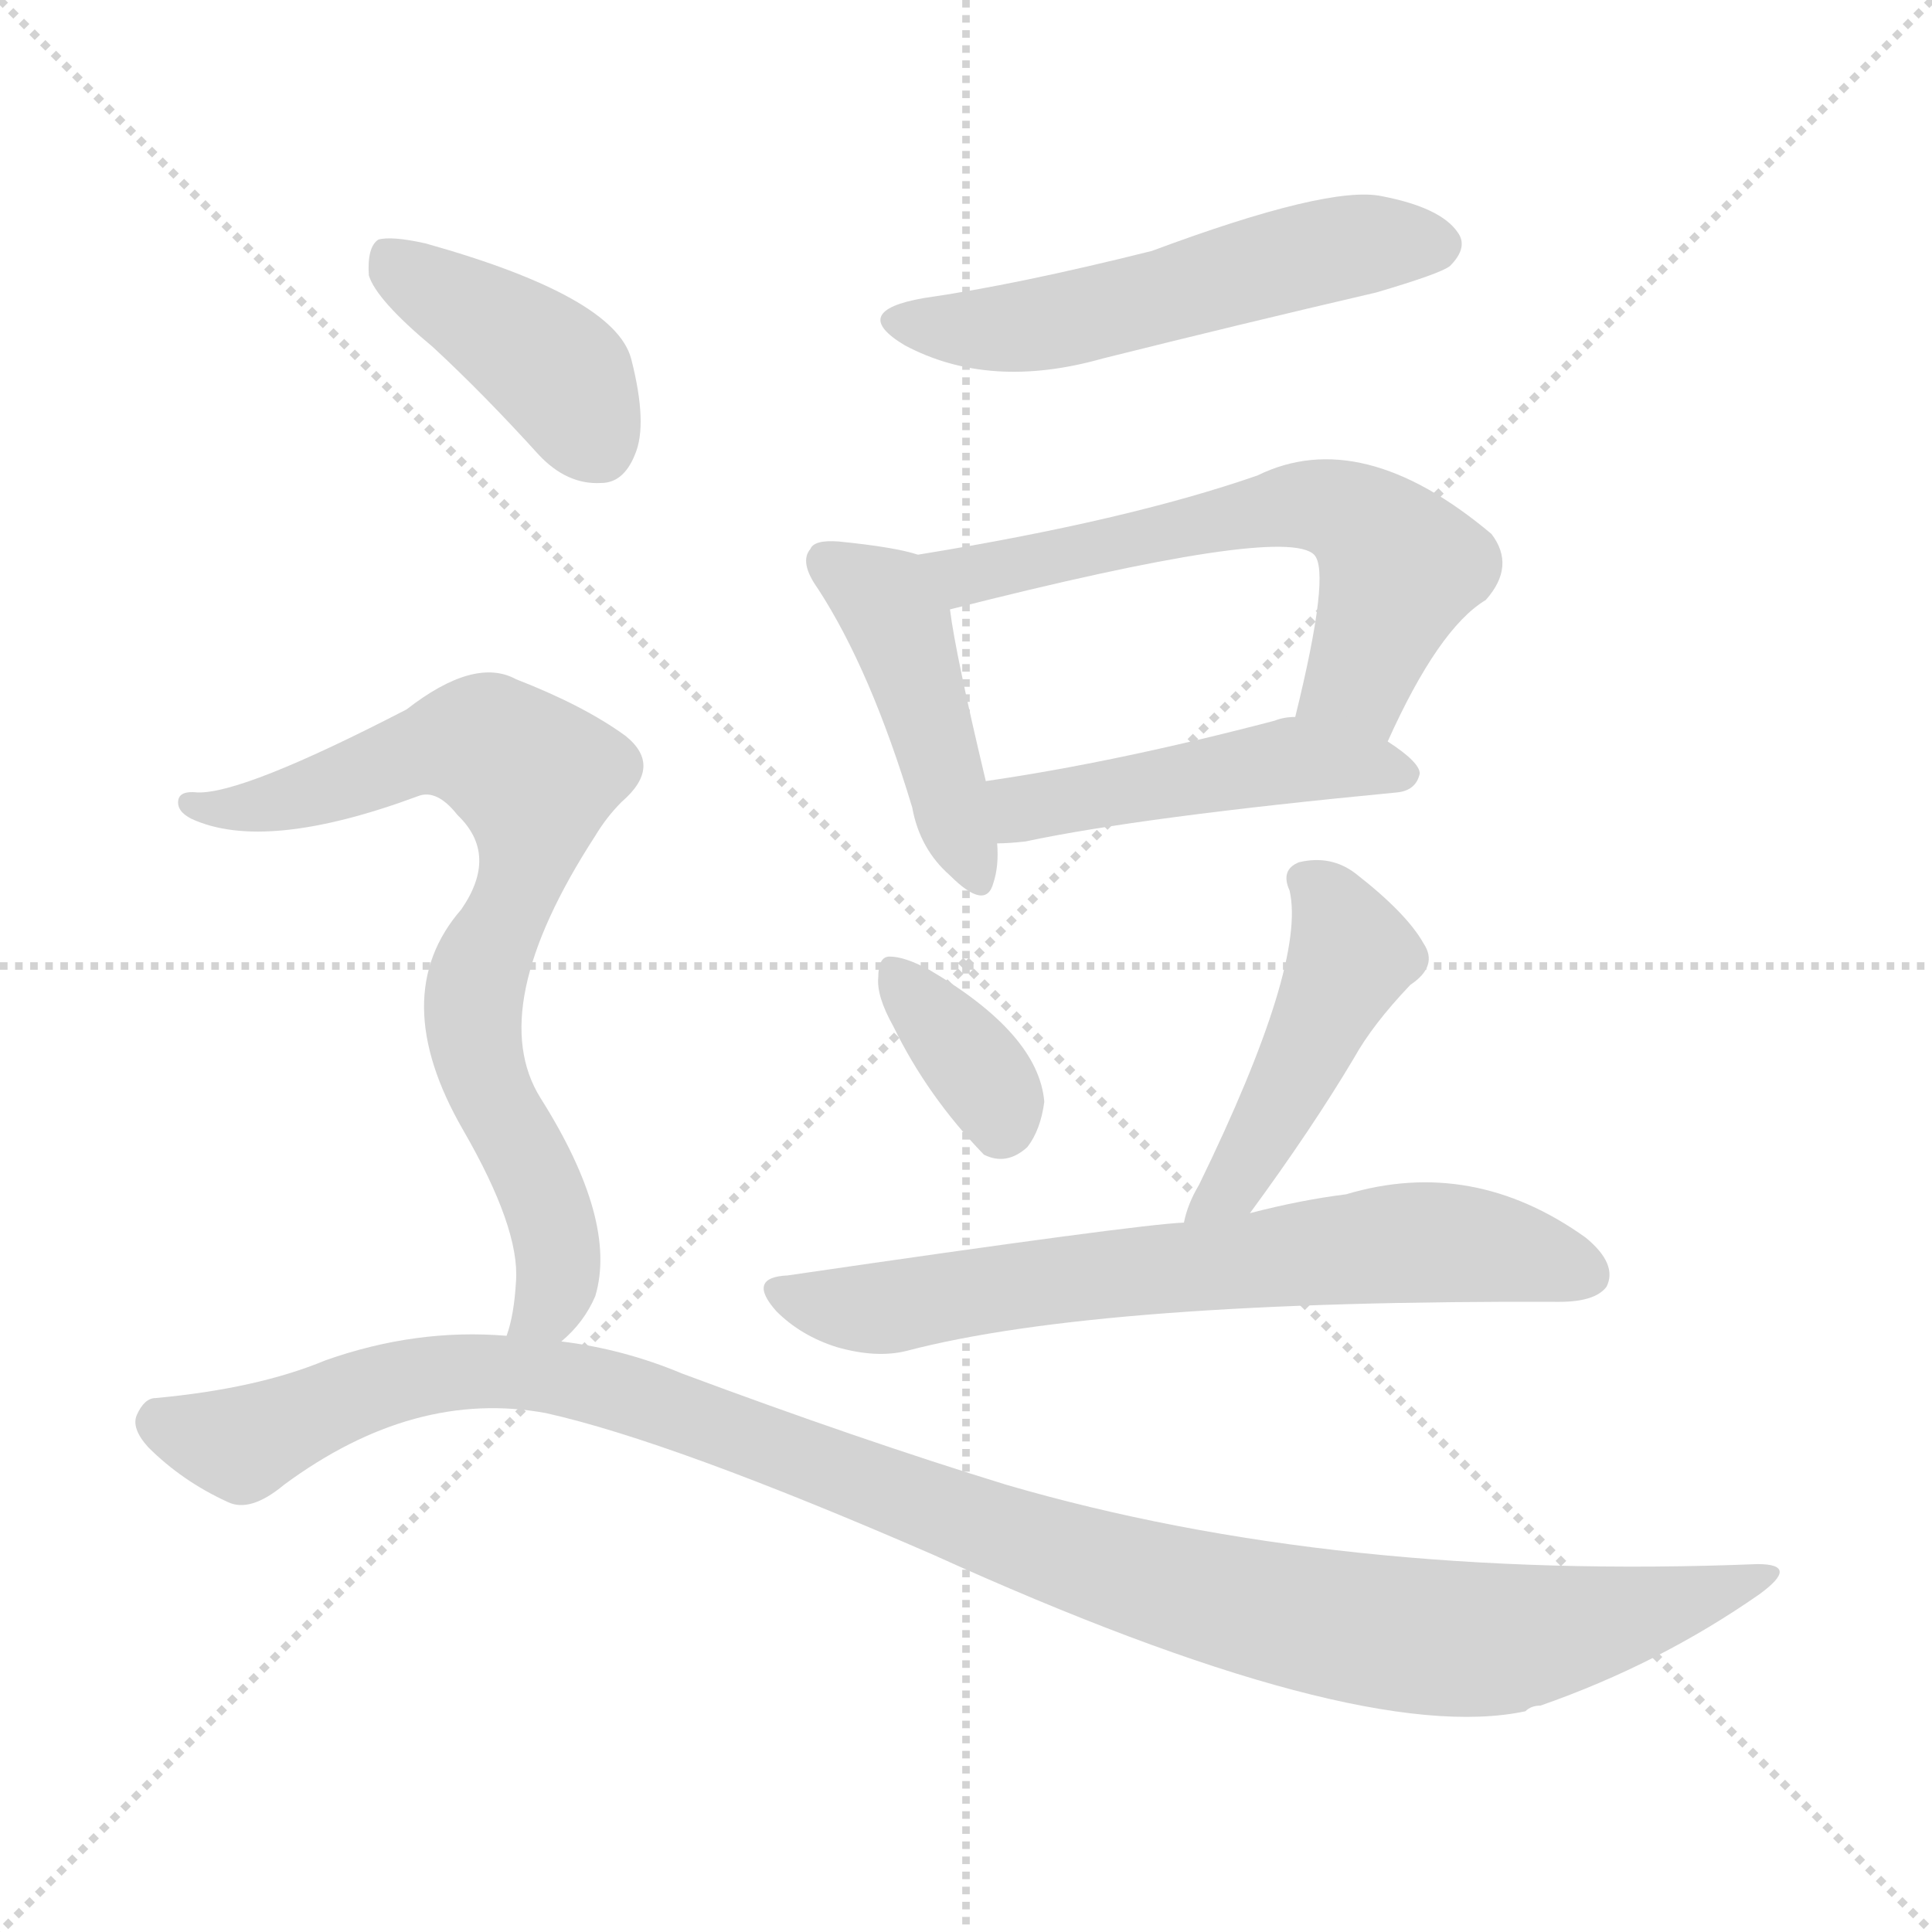 <svg version="1.1" viewBox="0 0 1024 1024" xmlns="http://www.w3.org/2000/svg">
  <g stroke="lightgray" stroke-dasharray="1,1" stroke-width="1" transform="scale(4, 4)">
    <line x1="0" y1="0" x2="256" y2="256"></line>
    <line x1="256" y1="0" x2="0" y2="256"></line>
    <line x1="128" y1="0" x2="128" y2="256"></line>
    <line x1="0" y1="128" x2="256" y2="128"></line>
  </g>
<g transform="scale(1, -1) translate(0, -900)">
   <style type="text/css">
    @keyframes keyframes0 {
      from {
       stroke: blue;
       stroke-dashoffset: 543;
       stroke-width: 128;
       }
       64% {
       animation-timing-function: step-end;
       stroke: blue;
       stroke-dashoffset: 0;
       stroke-width: 128;
       }
       to {
       stroke: black;
       stroke-width: 1024;
       }
       }
       #make-me-a-hanzi-animation-0 {
         animation: keyframes0 0.692s both;
         animation-delay: 0s;
         animation-timing-function: linear;
       }
    @keyframes keyframes1 {
      from {
       stroke: blue;
       stroke-dashoffset: 444;
       stroke-width: 128;
       }
       59% {
       animation-timing-function: step-end;
       stroke: blue;
       stroke-dashoffset: 0;
       stroke-width: 128;
       }
       to {
       stroke: black;
       stroke-width: 1024;
       }
       }
       #make-me-a-hanzi-animation-1 {
         animation: keyframes1 0.611s both;
         animation-delay: 0.692s;
         animation-timing-function: linear;
       }
    @keyframes keyframes2 {
      from {
       stroke: blue;
       stroke-dashoffset: 611;
       stroke-width: 128;
       }
       67% {
       animation-timing-function: step-end;
       stroke: blue;
       stroke-dashoffset: 0;
       stroke-width: 128;
       }
       to {
       stroke: black;
       stroke-width: 1024;
       }
       }
       #make-me-a-hanzi-animation-2 {
         animation: keyframes2 0.747s both;
         animation-delay: 1.303s;
         animation-timing-function: linear;
       }
    @keyframes keyframes3 {
      from {
       stroke: blue;
       stroke-dashoffset: 475;
       stroke-width: 128;
       }
       61% {
       animation-timing-function: step-end;
       stroke: blue;
       stroke-dashoffset: 0;
       stroke-width: 128;
       }
       to {
       stroke: black;
       stroke-width: 1024;
       }
       }
       #make-me-a-hanzi-animation-3 {
         animation: keyframes3 0.637s both;
         animation-delay: 2.05s;
         animation-timing-function: linear;
       }
    @keyframes keyframes4 {
      from {
       stroke: blue;
       stroke-dashoffset: 354;
       stroke-width: 128;
       }
       54% {
       animation-timing-function: step-end;
       stroke: blue;
       stroke-dashoffset: 0;
       stroke-width: 128;
       }
       to {
       stroke: black;
       stroke-width: 1024;
       }
       }
       #make-me-a-hanzi-animation-4 {
         animation: keyframes4 0.538s both;
         animation-delay: 2.687s;
         animation-timing-function: linear;
       }
    @keyframes keyframes5 {
      from {
       stroke: blue;
       stroke-dashoffset: 462;
       stroke-width: 128;
       }
       60% {
       animation-timing-function: step-end;
       stroke: blue;
       stroke-dashoffset: 0;
       stroke-width: 128;
       }
       to {
       stroke: black;
       stroke-width: 1024;
       }
       }
       #make-me-a-hanzi-animation-5 {
         animation: keyframes5 0.626s both;
         animation-delay: 3.225s;
         animation-timing-function: linear;
       }
    @keyframes keyframes6 {
      from {
       stroke: blue;
       stroke-dashoffset: 687;
       stroke-width: 128;
       }
       69% {
       animation-timing-function: step-end;
       stroke: blue;
       stroke-dashoffset: 0;
       stroke-width: 128;
       }
       to {
       stroke: black;
       stroke-width: 1024;
       }
       }
       #make-me-a-hanzi-animation-6 {
         animation: keyframes6 0.809s both;
         animation-delay: 3.851s;
         animation-timing-function: linear;
       }
    @keyframes keyframes7 {
      from {
       stroke: blue;
       stroke-dashoffset: 410;
       stroke-width: 128;
       }
       57% {
       animation-timing-function: step-end;
       stroke: blue;
       stroke-dashoffset: 0;
       stroke-width: 128;
       }
       to {
       stroke: black;
       stroke-width: 1024;
       }
       }
       #make-me-a-hanzi-animation-7 {
         animation: keyframes7 0.584s both;
         animation-delay: 4.66s;
         animation-timing-function: linear;
       }
    @keyframes keyframes8 {
      from {
       stroke: blue;
       stroke-dashoffset: 761;
       stroke-width: 128;
       }
       71% {
       animation-timing-function: step-end;
       stroke: blue;
       stroke-dashoffset: 0;
       stroke-width: 128;
       }
       to {
       stroke: black;
       stroke-width: 1024;
       }
       }
       #make-me-a-hanzi-animation-8 {
         animation: keyframes8 0.869s both;
         animation-delay: 5.244s;
         animation-timing-function: linear;
       }
    @keyframes keyframes9 {
      from {
       stroke: blue;
       stroke-dashoffset: 1139;
       stroke-width: 128;
       }
       79% {
       animation-timing-function: step-end;
       stroke: blue;
       stroke-dashoffset: 0;
       stroke-width: 128;
       }
       to {
       stroke: black;
       stroke-width: 1024;
       }
       }
       #make-me-a-hanzi-animation-9 {
         animation: keyframes9 1.177s both;
         animation-delay: 6.113s;
         animation-timing-function: linear;
       }
</style>
<path d="M 489.5 742.0 Q 449.5 735.0 479.5 717.0 Q 524.5 693.0 584.5 710.0 Q 656.5 728.0 729.5 745.0 Q 763.5 755.0 768.5 759.0 Q 778.5 769.0 772.5 777.0 Q 763.5 790.0 732.5 796.0 Q 704.5 802.0 610.5 767.0 Q 538.5 749.0 489.5 742.0 Z" fill="lightgray"></path> 
<path d="M 486.5 606.0 Q 474.5 610.0 444.5 613.0 Q 431.5 614.0 429.5 609.0 Q 423.5 602.0 433.5 588.0 Q 461.5 545.0 483.5 472.0 Q 487.5 450.0 503.5 436.0 Q 522.5 417.0 526.5 432.0 Q 529.5 441.0 528.5 453.0 L 522.5 486.0 Q 506.5 553.0 503.5 577.0 C 499.5 602.0 499.5 602.0 486.5 606.0 Z" fill="lightgray"></path> 
<path d="M 735.5 507.0 Q 762.5 567.0 787.5 582.0 Q 803.5 600.0 790.5 617.0 Q 721.5 675.0 666.5 648.0 Q 597.5 624.0 486.5 606.0 C 456.5 601.0 474.5 570.0 503.5 577.0 Q 680.5 622.0 696.5 606.0 Q 705.5 597.0 686.5 520.0 C 679.5 491.0 722.5 480.0 735.5 507.0 Z" fill="lightgray"></path> 
<path d="M 528.5 453.0 Q 534.5 453.0 543.5 454.0 Q 604.5 467.0 740.5 480.0 Q 750.5 481.0 752.5 490.0 Q 752.5 496.0 735.5 507.0 C 712.5 523.0 712.5 523.0 686.5 520.0 Q 680.5 520.0 675.5 518.0 Q 591.5 496.0 522.5 486.0 C 492.5 482.0 498.5 452.0 528.5 453.0 Z" fill="lightgray"></path> 
<path d="M 473.5 356.0 Q 491.5 319.0 521.5 288.0 Q 533.5 282.0 544.5 292.0 Q 551.5 301.0 553.5 316.0 Q 550.5 352.0 492.5 386.0 Q 479.5 393.0 471.5 393.0 Q 465.5 393.0 465.5 382.0 Q 464.5 372.0 473.5 356.0 Z" fill="lightgray"></path> 
<path d="M 662.5 257.0 Q 695.5 302.0 717.5 339.0 Q 727.5 357.0 747.5 378.0 Q 762.5 388.0 754.5 400.0 Q 745.5 416.0 718.5 437.0 Q 705.5 447.0 688.5 443.0 Q 678.5 439.0 683.5 428.0 Q 692.5 389.0 635.5 272.0 Q 629.5 262.0 627.5 252.0 C 619.5 223.0 644.5 233.0 662.5 257.0 Z" fill="lightgray"></path> 
<path d="M 627.5 252.0 Q 602.5 251.0 417.5 224.0 Q 395.5 223.0 411.5 205.0 Q 424.5 192.0 443.5 186.0 Q 464.5 180.0 480.5 184.0 Q 583.5 211.0 826.5 210.0 Q 845.5 210.0 851.5 218.0 Q 857.5 230.0 840.5 244.0 Q 780.5 287.0 713.5 267.0 Q 689.5 264.0 662.5 257.0 L 627.5 252.0 Z" fill="lightgray"></path> 
<path d="M 229.5 716.0 Q 256.5 691.0 285.5 659.0 Q 300.5 643.0 318.5 644.0 Q 330.5 644.0 336.5 659.0 Q 343.5 675.0 334.5 710.0 Q 325.5 743.0 225.5 771.0 Q 207.5 775.0 200.5 773.0 Q 194.5 769.0 195.5 754.0 Q 199.5 741.0 229.5 716.0 Z" fill="lightgray"></path> 
<path d="M 297.5 189.0 Q 309.5 199.0 315.5 213.0 Q 327.5 253.0 286.5 318.0 Q 256.5 366.0 315.5 457.0 Q 321.5 467.0 329.5 475.0 Q 351.5 494.0 331.5 510.0 Q 309.5 526.0 273.5 540.0 Q 251.5 552.0 215.5 524.0 Q 128.5 479.0 104.5 480.0 Q 95.5 481.0 94.5 476.0 Q 93.5 470.0 101.5 466.0 Q 140.5 448.0 221.5 478.0 Q 231.5 482.0 242.5 468.0 Q 264.5 447.0 244.5 418.0 Q 204.5 372.0 245.5 301.0 Q 275.5 249.0 273.5 221.0 Q 272.5 203.0 268.5 192.0 C 261.5 163.0 277.5 167.0 297.5 189.0 Z" fill="lightgray"></path> 
<path d="M 268.5 192.0 Q 220.5 196.0 172.5 179.0 Q 136.5 164.0 82.5 159.0 Q 76.5 159.0 72.5 150.0 Q 69.5 143.0 78.5 133.0 Q 96.5 115.0 120.5 104.0 Q 132.5 98.0 150.5 113.0 Q 219.5 164.0 289.5 151.0 Q 356.5 136.0 494.5 76.0 Q 719.5 -26.0 808.5 -7.0 Q 811.5 -4.0 816.5 -4.0 Q 879.5 18.0 932.5 55.0 Q 954.5 71.0 931.5 71.0 Q 708.5 62.0 533.5 113.0 Q 455.5 137.0 361.5 172.0 Q 330.5 185.0 297.5 189.0 L 268.5 192.0 Z" fill="lightgray"></path> 
      <clipPath id="make-me-a-hanzi-clip-0">
      <path d="M 489.5 742.0 Q 449.5 735.0 479.5 717.0 Q 524.5 693.0 584.5 710.0 Q 656.5 728.0 729.5 745.0 Q 763.5 755.0 768.5 759.0 Q 778.5 769.0 772.5 777.0 Q 763.5 790.0 732.5 796.0 Q 704.5 802.0 610.5 767.0 Q 538.5 749.0 489.5 742.0 Z" fill="lightgray"></path>
      </clipPath>
      <path clip-path="url(#make-me-a-hanzi-clip-0)" d="M 480.5 731.0 L 504.5 725.0 L 556.5 729.0 L 712.5 769.0 L 761.5 770.0 " fill="none" id="make-me-a-hanzi-animation-0" stroke-dasharray="415 830" stroke-linecap="round"></path>

      <clipPath id="make-me-a-hanzi-clip-1">
      <path d="M 486.5 606.0 Q 474.5 610.0 444.5 613.0 Q 431.5 614.0 429.5 609.0 Q 423.5 602.0 433.5 588.0 Q 461.5 545.0 483.5 472.0 Q 487.5 450.0 503.5 436.0 Q 522.5 417.0 526.5 432.0 Q 529.5 441.0 528.5 453.0 L 522.5 486.0 Q 506.5 553.0 503.5 577.0 C 499.5 602.0 499.5 602.0 486.5 606.0 Z" fill="lightgray"></path>
      </clipPath>
      <path clip-path="url(#make-me-a-hanzi-clip-1)" d="M 439.5 602.0 L 465.5 585.0 L 476.5 568.0 L 515.5 437.0 " fill="none" id="make-me-a-hanzi-animation-1" stroke-dasharray="316 632" stroke-linecap="round"></path>

      <clipPath id="make-me-a-hanzi-clip-2">
      <path d="M 735.5 507.0 Q 762.5 567.0 787.5 582.0 Q 803.5 600.0 790.5 617.0 Q 721.5 675.0 666.5 648.0 Q 597.5 624.0 486.5 606.0 C 456.5 601.0 474.5 570.0 503.5 577.0 Q 680.5 622.0 696.5 606.0 Q 705.5 597.0 686.5 520.0 C 679.5 491.0 722.5 480.0 735.5 507.0 Z" fill="lightgray"></path>
      </clipPath>
      <path clip-path="url(#make-me-a-hanzi-clip-2)" d="M 496.5 605.0 L 516.5 595.0 L 680.5 632.0 L 712.5 629.0 L 742.5 600.0 L 720.5 540.0 L 695.5 530.0 " fill="none" id="make-me-a-hanzi-animation-2" stroke-dasharray="483 966" stroke-linecap="round"></path>

      <clipPath id="make-me-a-hanzi-clip-3">
      <path d="M 528.5 453.0 Q 534.5 453.0 543.5 454.0 Q 604.5 467.0 740.5 480.0 Q 750.5 481.0 752.5 490.0 Q 752.5 496.0 735.5 507.0 C 712.5 523.0 712.5 523.0 686.5 520.0 Q 680.5 520.0 675.5 518.0 Q 591.5 496.0 522.5 486.0 C 492.5 482.0 498.5 452.0 528.5 453.0 Z" fill="lightgray"></path>
      </clipPath>
      <path clip-path="url(#make-me-a-hanzi-clip-3)" d="M 530.5 482.0 L 540.5 472.0 L 685.5 497.0 L 742.5 489.0 " fill="none" id="make-me-a-hanzi-animation-3" stroke-dasharray="347 694" stroke-linecap="round"></path>

      <clipPath id="make-me-a-hanzi-clip-4">
      <path d="M 473.5 356.0 Q 491.5 319.0 521.5 288.0 Q 533.5 282.0 544.5 292.0 Q 551.5 301.0 553.5 316.0 Q 550.5 352.0 492.5 386.0 Q 479.5 393.0 471.5 393.0 Q 465.5 393.0 465.5 382.0 Q 464.5 372.0 473.5 356.0 Z" fill="lightgray"></path>
      </clipPath>
      <path clip-path="url(#make-me-a-hanzi-clip-4)" d="M 474.5 384.0 L 520.5 330.0 L 530.5 305.0 " fill="none" id="make-me-a-hanzi-animation-4" stroke-dasharray="226 452" stroke-linecap="round"></path>

      <clipPath id="make-me-a-hanzi-clip-5">
      <path d="M 662.5 257.0 Q 695.5 302.0 717.5 339.0 Q 727.5 357.0 747.5 378.0 Q 762.5 388.0 754.5 400.0 Q 745.5 416.0 718.5 437.0 Q 705.5 447.0 688.5 443.0 Q 678.5 439.0 683.5 428.0 Q 692.5 389.0 635.5 272.0 Q 629.5 262.0 627.5 252.0 C 619.5 223.0 644.5 233.0 662.5 257.0 Z" fill="lightgray"></path>
      </clipPath>
      <path clip-path="url(#make-me-a-hanzi-clip-5)" d="M 696.5 432.0 L 716.5 394.0 L 662.5 286.0 L 632.5 256.0 " fill="none" id="make-me-a-hanzi-animation-5" stroke-dasharray="334 668" stroke-linecap="round"></path>

      <clipPath id="make-me-a-hanzi-clip-6">
      <path d="M 627.5 252.0 Q 602.5 251.0 417.5 224.0 Q 395.5 223.0 411.5 205.0 Q 424.5 192.0 443.5 186.0 Q 464.5 180.0 480.5 184.0 Q 583.5 211.0 826.5 210.0 Q 845.5 210.0 851.5 218.0 Q 857.5 230.0 840.5 244.0 Q 780.5 287.0 713.5 267.0 Q 689.5 264.0 662.5 257.0 L 627.5 252.0 Z" fill="lightgray"></path>
      </clipPath>
      <path clip-path="url(#make-me-a-hanzi-clip-6)" d="M 414.5 215.0 L 471.5 207.0 L 557.5 222.0 L 762.5 242.0 L 840.5 224.0 " fill="none" id="make-me-a-hanzi-animation-6" stroke-dasharray="559 1118" stroke-linecap="round"></path>

      <clipPath id="make-me-a-hanzi-clip-7">
      <path d="M 229.5 716.0 Q 256.5 691.0 285.5 659.0 Q 300.5 643.0 318.5 644.0 Q 330.5 644.0 336.5 659.0 Q 343.5 675.0 334.5 710.0 Q 325.5 743.0 225.5 771.0 Q 207.5 775.0 200.5 773.0 Q 194.5 769.0 195.5 754.0 Q 199.5 741.0 229.5 716.0 Z" fill="lightgray"></path>
      </clipPath>
      <path clip-path="url(#make-me-a-hanzi-clip-7)" d="M 205.5 765.0 L 299.5 699.0 L 317.5 664.0 " fill="none" id="make-me-a-hanzi-animation-7" stroke-dasharray="282 564" stroke-linecap="round"></path>

      <clipPath id="make-me-a-hanzi-clip-8">
      <path d="M 297.5 189.0 Q 309.5 199.0 315.5 213.0 Q 327.5 253.0 286.5 318.0 Q 256.5 366.0 315.5 457.0 Q 321.5 467.0 329.5 475.0 Q 351.5 494.0 331.5 510.0 Q 309.5 526.0 273.5 540.0 Q 251.5 552.0 215.5 524.0 Q 128.5 479.0 104.5 480.0 Q 95.5 481.0 94.5 476.0 Q 93.5 470.0 101.5 466.0 Q 140.5 448.0 221.5 478.0 Q 231.5 482.0 242.5 468.0 Q 264.5 447.0 244.5 418.0 Q 204.5 372.0 245.5 301.0 Q 275.5 249.0 273.5 221.0 Q 272.5 203.0 268.5 192.0 C 261.5 163.0 277.5 167.0 297.5 189.0 Z" fill="lightgray"></path>
      </clipPath>
      <path clip-path="url(#make-me-a-hanzi-clip-8)" d="M 101.5 473.0 L 143.5 474.0 L 239.5 506.0 L 257.5 505.0 L 283.5 486.0 L 278.5 439.0 L 250.5 371.0 L 259.5 319.0 L 288.5 267.0 L 296.5 232.0 L 290.5 208.0 L 276.5 197.0 " fill="none" id="make-me-a-hanzi-animation-8" stroke-dasharray="633 1266" stroke-linecap="round"></path>

      <clipPath id="make-me-a-hanzi-clip-9">
      <path d="M 268.5 192.0 Q 220.5 196.0 172.5 179.0 Q 136.5 164.0 82.5 159.0 Q 76.5 159.0 72.5 150.0 Q 69.5 143.0 78.5 133.0 Q 96.5 115.0 120.5 104.0 Q 132.5 98.0 150.5 113.0 Q 219.5 164.0 289.5 151.0 Q 356.5 136.0 494.5 76.0 Q 719.5 -26.0 808.5 -7.0 Q 811.5 -4.0 816.5 -4.0 Q 879.5 18.0 932.5 55.0 Q 954.5 71.0 931.5 71.0 Q 708.5 62.0 533.5 113.0 Q 455.5 137.0 361.5 172.0 Q 330.5 185.0 297.5 189.0 L 268.5 192.0 Z" fill="lightgray"></path>
      </clipPath>
      <path clip-path="url(#make-me-a-hanzi-clip-9)" d="M 85.5 146.0 L 129.5 136.0 L 210.5 168.0 L 260.5 174.0 L 301.5 169.0 L 595.5 65.0 L 745.5 33.0 L 798.5 31.0 L 935.5 63.0 " fill="none" id="make-me-a-hanzi-animation-9" stroke-dasharray="1011 2022" stroke-linecap="round"></path>

</g>
</svg>
